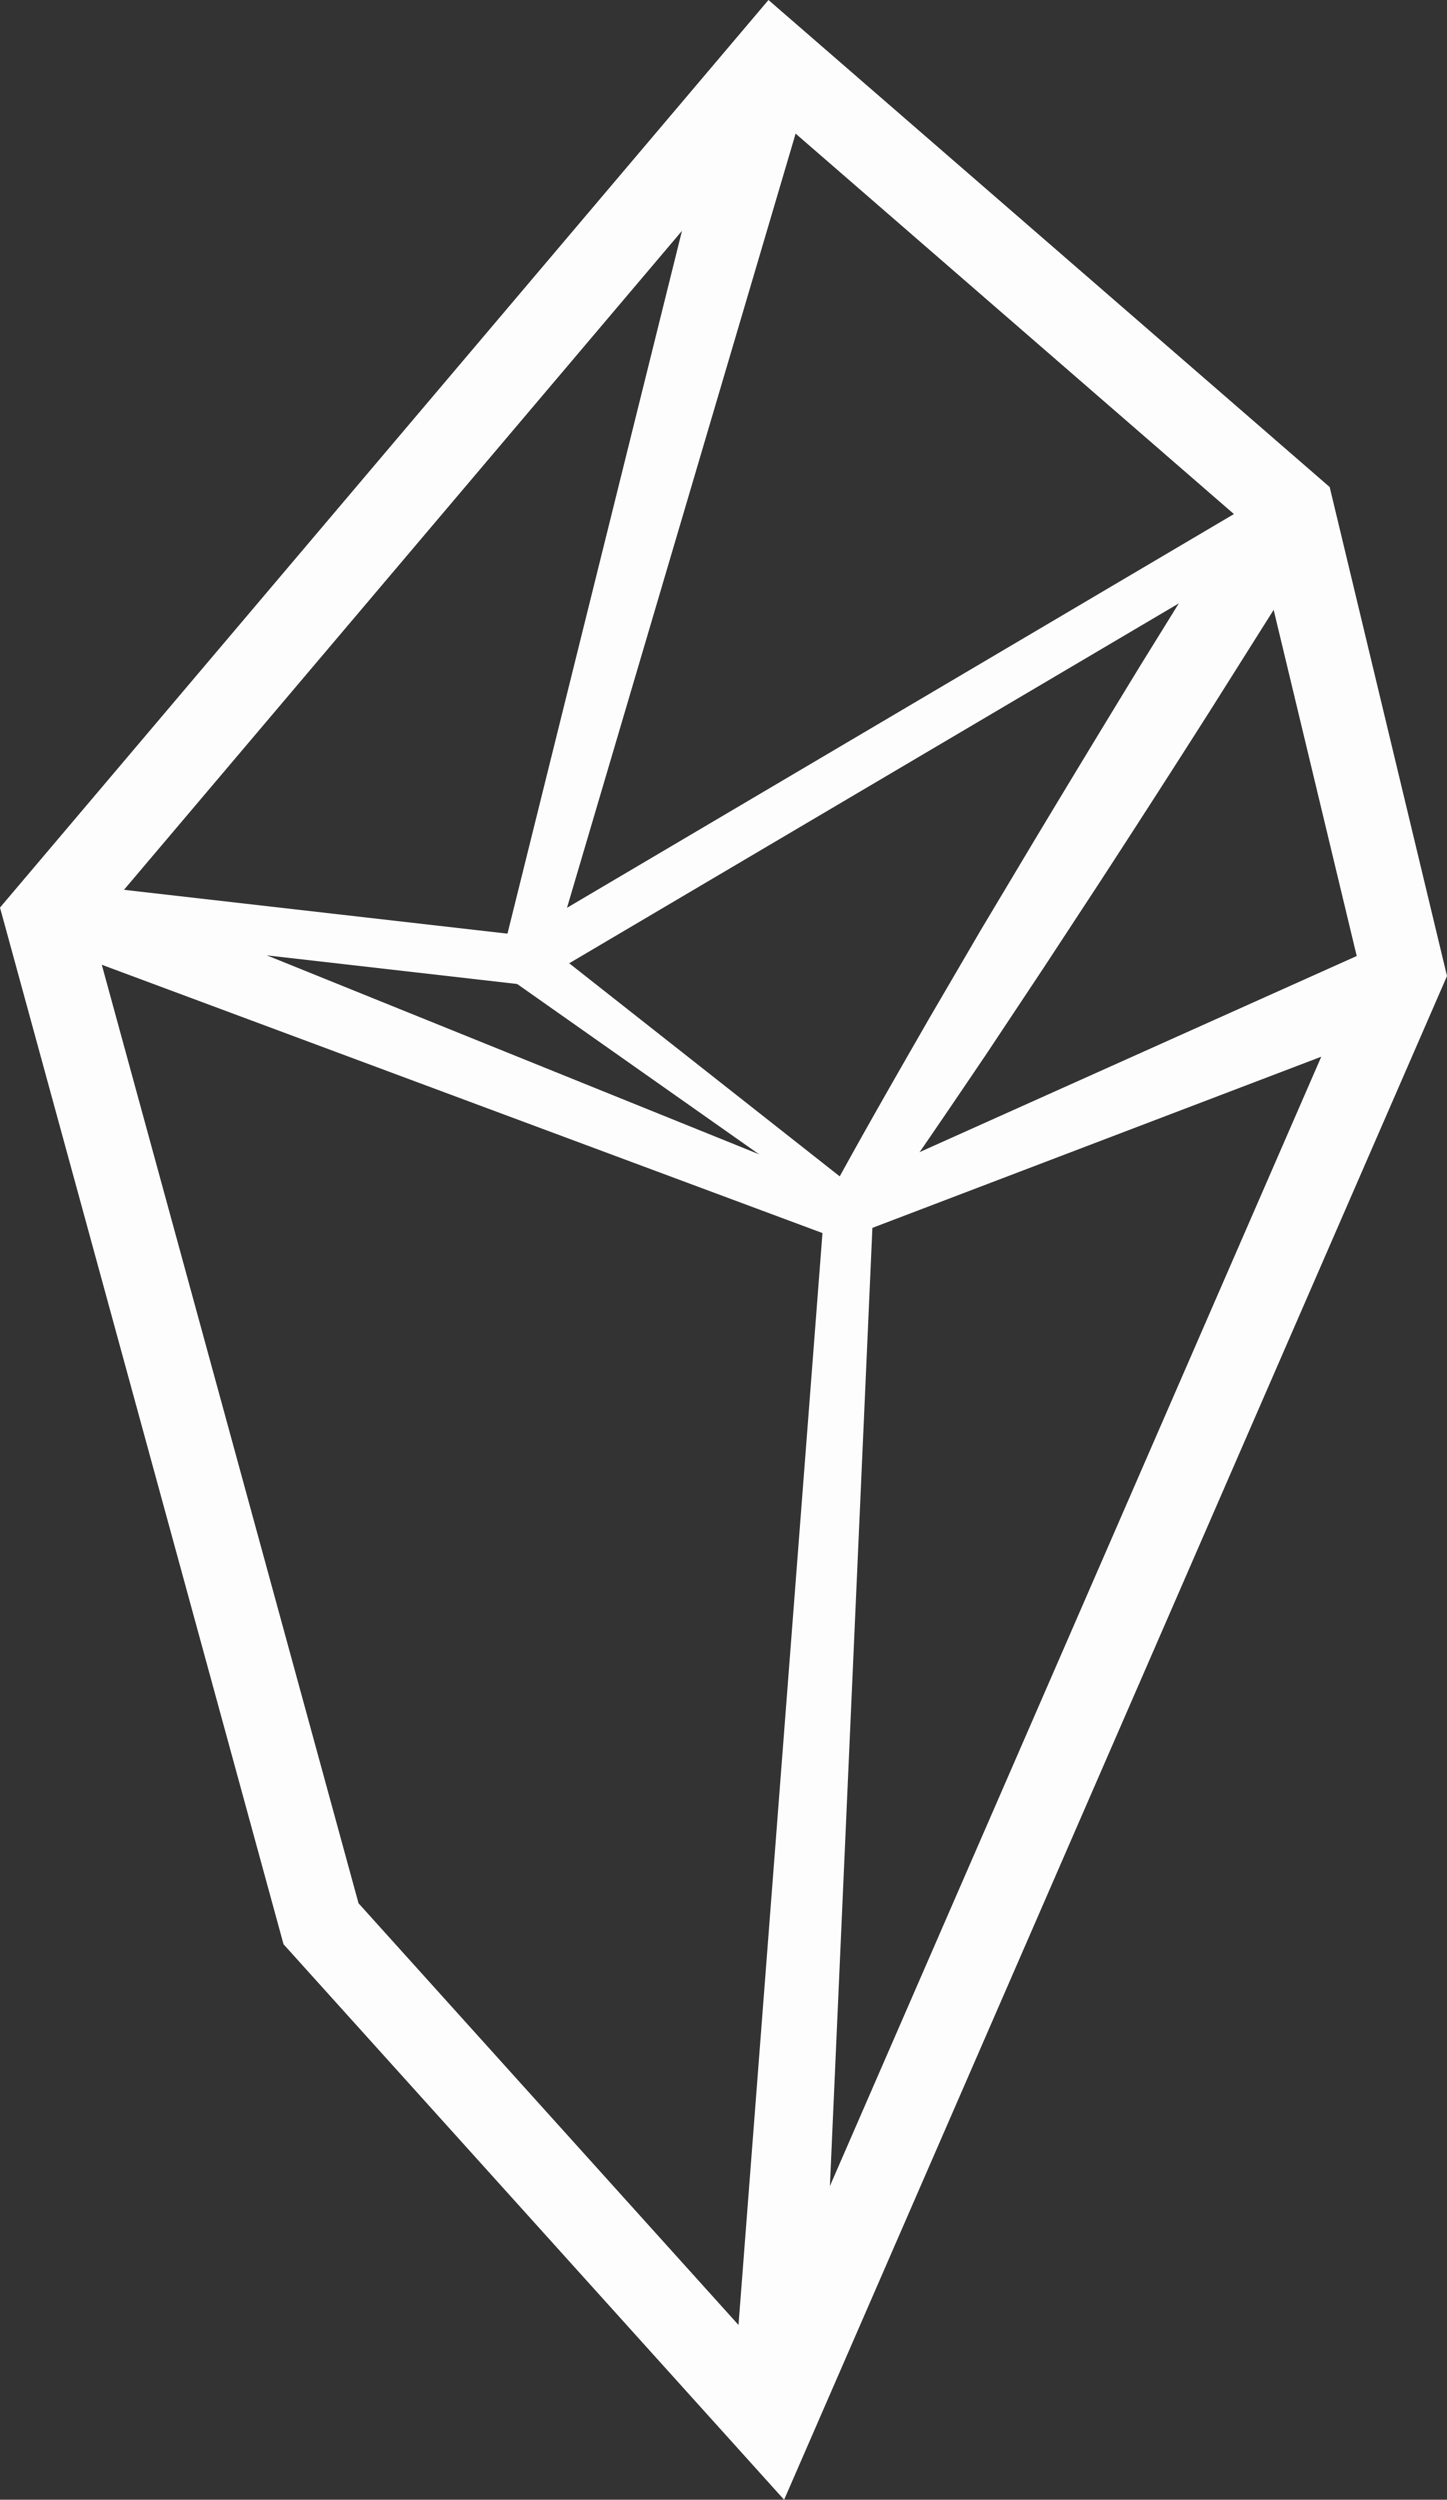 <svg id="Layer_1" data-name="Layer 1" xmlns="http://www.w3.org/2000/svg" viewBox="0 0 148 255.6"><rect x="0" y="0" width="148" height="255.6" fill="#333333" stroke="none"/><defs><style>.cls-1{fill:#FDFDFD;}.cls-2{fill:none;stroke:#FDFDFD;stroke-miterlimit:10;stroke-width:5px;}</style></defs><title>shioaji-logo</title><path class="cls-1" d="M155.53,34.26l48.84,42.38,10.7,44.58L153.67,262.3l-41-45.49L85.38,117.08l70.15-82.82M154.6,22.2,76,115l29,106,51.2,56.8L224,122,212,72,154.6,22.2Z" transform="translate(-76 -22.2)"/><polygon class="cls-1" points="82.9 8.5 56.21 98.86 51.39 97.54 74.1 6.1 82.9 8.5"/><line class="cls-2" x1="4.8" y1="92.6" x2="53.8" y2="98.2"/><polygon class="cls-1" points="145.13 104.24 87.76 126.11 85.84 121.49 141.87 96.36 145.13 104.24"/><polygon class="cls-1" points="6.14 89.14 87.4 121.97 85.6 126.63 3.46 96.06 6.14 89.14"/><path class="cls-1" d="M209.52,75.92a7.24,7.24,0,0,1-.17,3,9,9,0,0,1-1.06,2.44l-2.81,4.45-5.61,8.9q-5.65,8.88-11.39,17.7l-5.77,8.8L176.87,130c-3.93,5.81-7.87,11.63-11.95,17.35l-4.24-2.65c3.35-6.18,6.85-12.26,10.35-18.35l5.31-9.09,5.38-9q5.41-9,10.91-18l5.54-8.95,2.77-4.47a9,9,0,0,1,1.73-2,7.24,7.24,0,0,1,2.61-1.47Z" transform="translate(-76 -22.2)"/><line class="cls-2" x1="53.8" y1="98.2" x2="131.4" y2="52.4"/><polygon class="cls-1" points="86.68 124.39 52.31 100.2 55.29 96.19 88.32 122.2 86.68 124.39"/><polygon class="cls-1" points="89.3 123.95 83.95 244.57 75.05 244.03 84.31 123.65 89.3 123.95"/></svg>